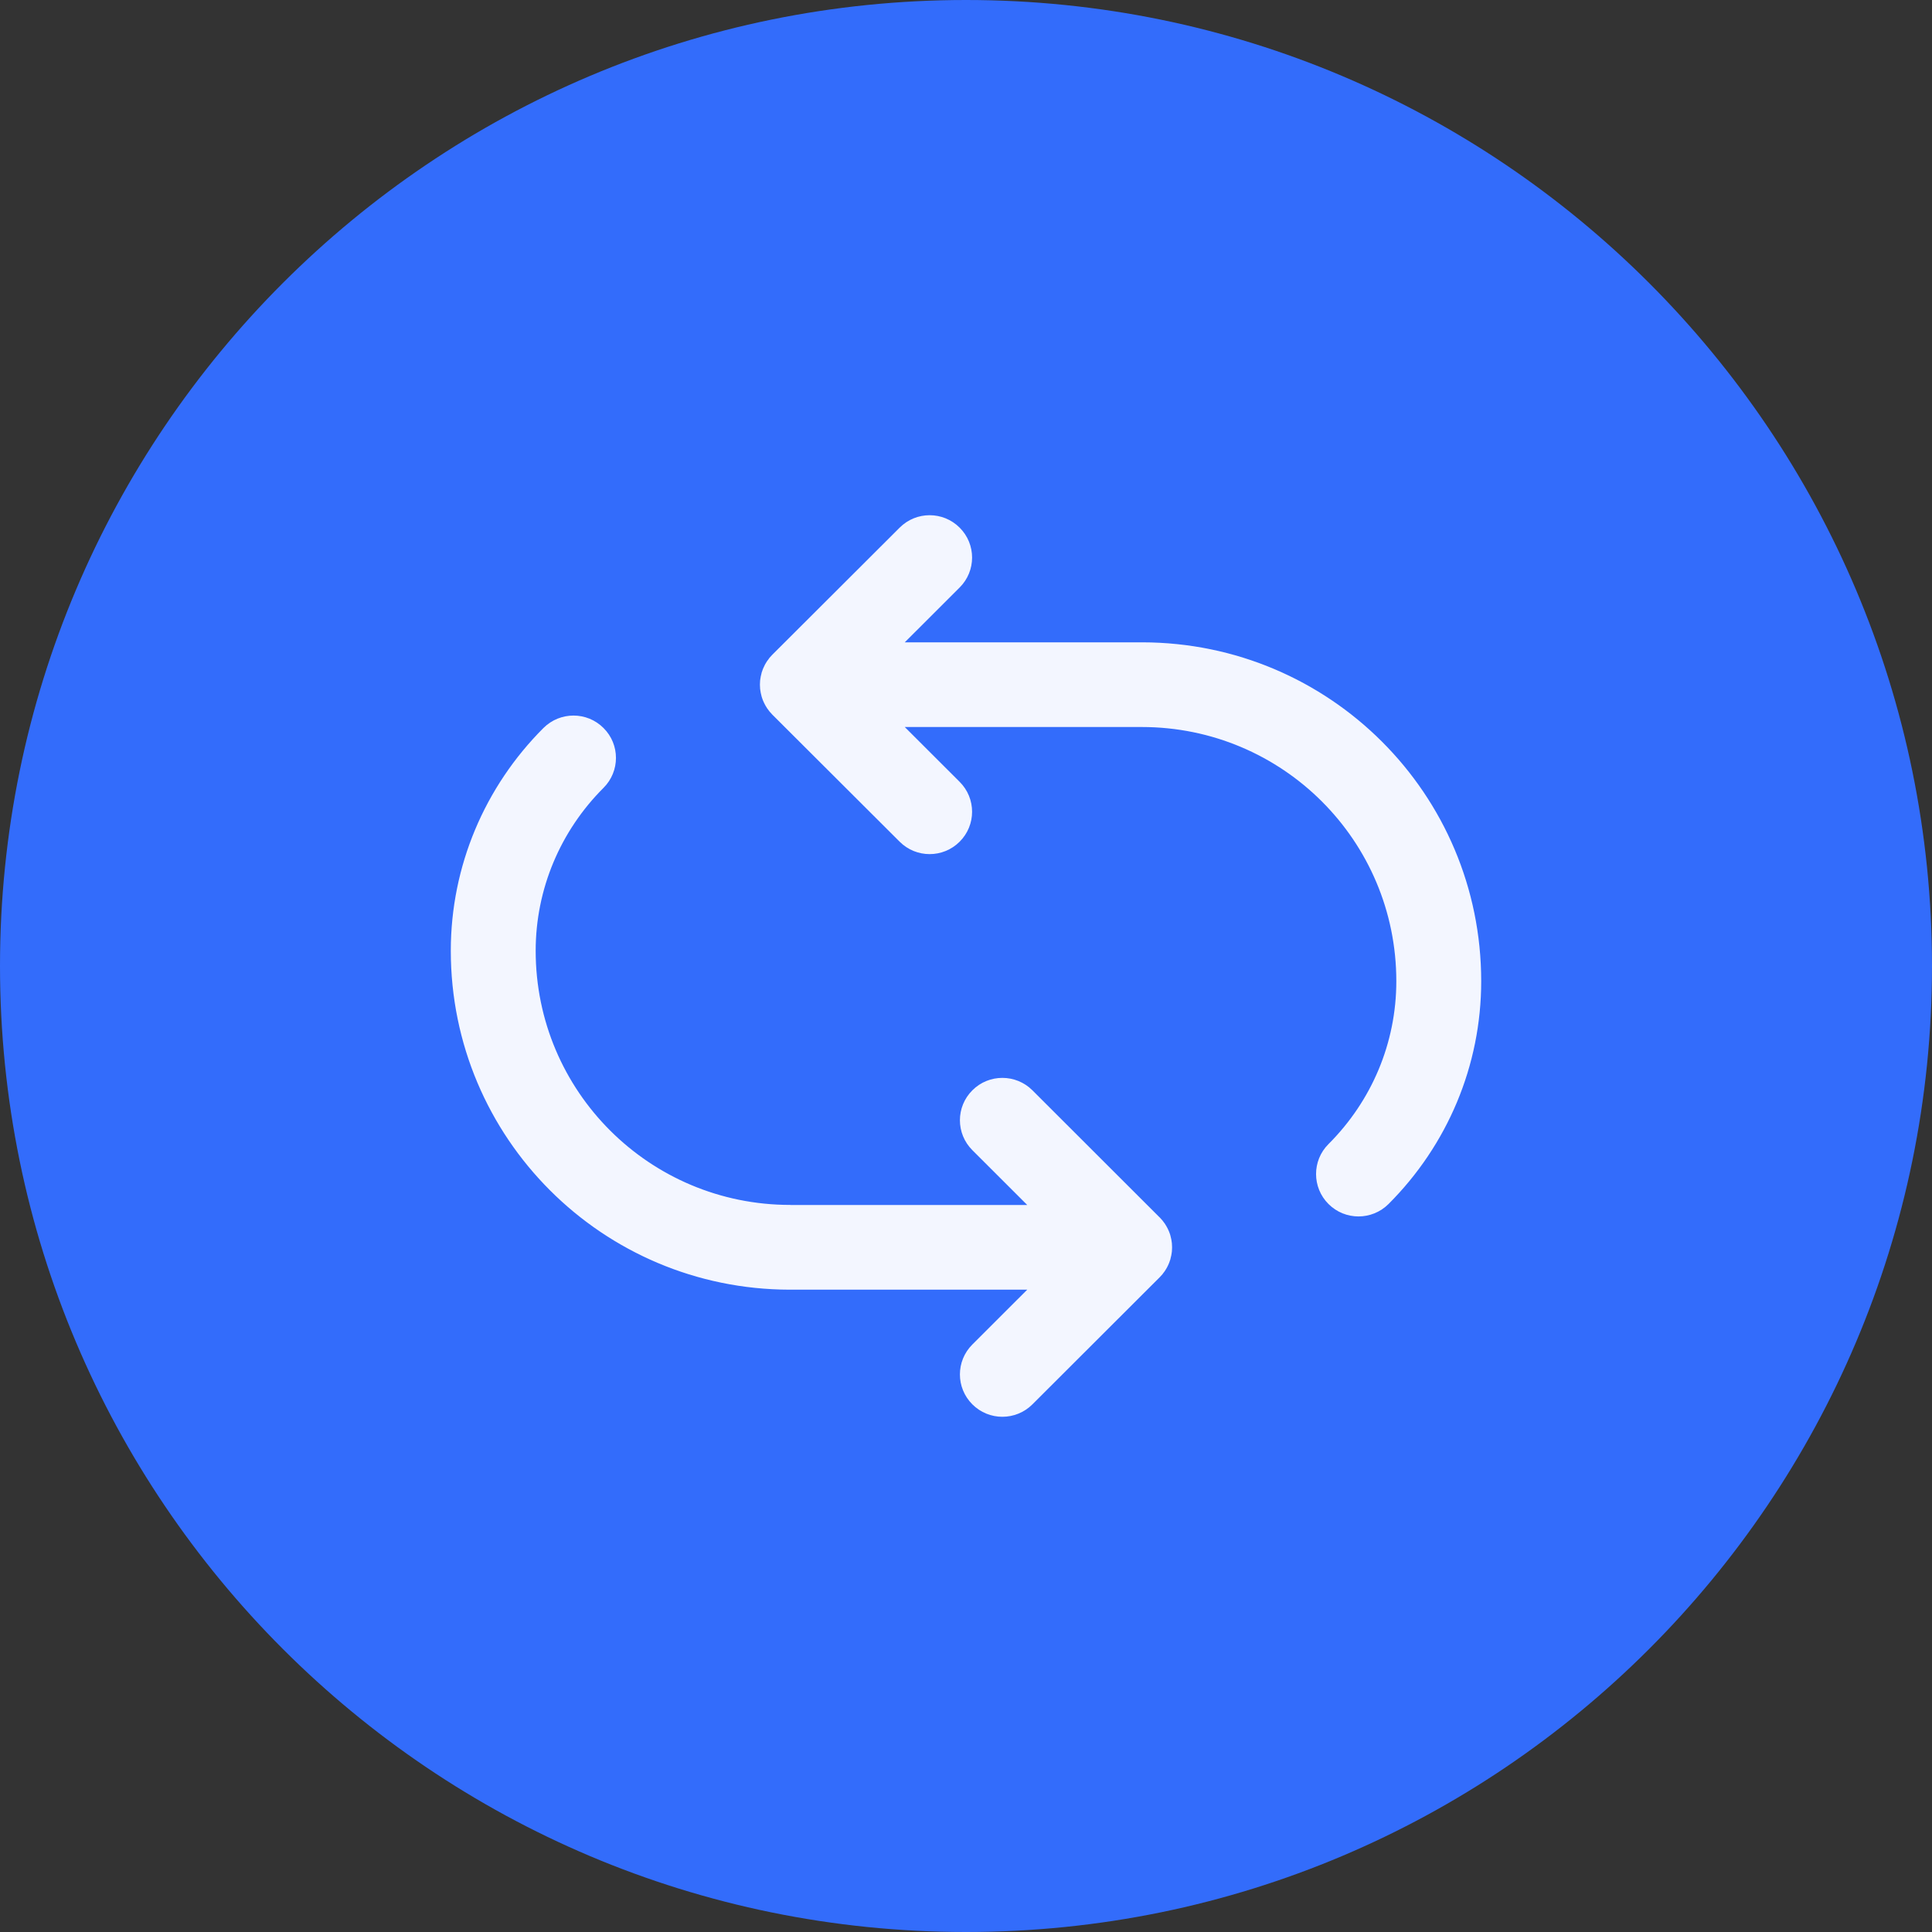 <?xml version="1.0" encoding="UTF-8" standalone="no"?>
<svg
   xmlns:dc="http://purl.org/dc/elements/1.1/"
   xmlns:cc="http://creativecommons.org/ns#"
   xmlns:rdf="http://www.w3.org/1999/02/22-rdf-syntax-ns#"
   xmlns:svg="http://www.w3.org/2000/svg"
   xmlns="http://www.w3.org/2000/svg"
   xmlns:sodipodi="http://sodipodi.sourceforge.net/DTD/sodipodi-0.dtd"
   xmlns:inkscape="http://www.inkscape.org/namespaces/inkscape"
   id="svg6"
   version="1.1"
   fill="none"
   viewBox="0 0 30 30"
   height="30"
   width="30"
   sodipodi:docname="repeat_all.svg"
   inkscape:version="0.92.3 (2405546, 2018-03-11)">
  <rect x="0" y="0" width="30" height="30" fill="#333333" stroke="none"/>
  <sodipodi:namedview
     pagecolor="#ffffff"
     bordercolor="#666666"
     borderopacity="1"
     objecttolerance="10"
     gridtolerance="10"
     guidetolerance="10"
     inkscape:pageopacity="0"
     inkscape:pageshadow="2"
     inkscape:window-width="1129"
     inkscape:window-height="683"
     id="namedview7"
     showgrid="false"
     inkscape:zoom="7.8666667"
     inkscape:cx="15"
     inkscape:cy="15"
     inkscape:window-x="0"
     inkscape:window-y="44"
     inkscape:window-maximized="0"
     inkscape:current-layer="svg6" />
  <defs
     id="defs10" />
  <path
     id="path2"
     fill="#D4D3D3"
     d="M15 30C23.284 30 30 23.284 30 15C30 6.716 23.284 0 15 0C6.716 0 0 6.716 0 15C0 23.284 6.716 30 15 30Z"
     clip-rule="evenodd"
     fill-rule="evenodd"
     style="fill:#336cfb;fill-opacity:1" />
  <path
     style="fill:#ffffff;fill-opacity:0.941"
     id="path4"
     fill="white"
     d="M17.73 9.974C17.732 9.974 17.734 9.974 17.737 9.974C20.647 9.978 23 12.33 23 15.236C23 16.548 22.475 17.782 21.561 18.696C21.303 18.953 20.886 18.953 20.629 18.696C20.372 18.44 20.371 18.023 20.628 17.766C21.299 17.096 21.682 16.195 21.682 15.236C21.682 13.054 19.915 11.289 17.729 11.289L17.724 11.289H14.049L14.901 12.14C15.159 12.397 15.159 12.813 14.901 13.07C14.644 13.327 14.227 13.327 13.97 13.07L11.993 11.097C11.978 11.081 11.963 11.065 11.949 11.048C11.945 11.043 11.941 11.038 11.938 11.033C11.936 11.03 11.934 11.028 11.932 11.025C11.93 11.023 11.928 11.02 11.927 11.018C11.921 11.011 11.916 11.004 11.911 10.997C11.906 10.99 11.902 10.982 11.898 10.975C11.896 10.973 11.895 10.97 11.893 10.968C11.892 10.966 11.891 10.963 11.889 10.961C11.885 10.954 11.881 10.948 11.878 10.941C11.874 10.934 11.87 10.926 11.867 10.919C11.866 10.916 11.865 10.914 11.863 10.912C11.862 10.909 11.861 10.906 11.86 10.904C11.856 10.897 11.853 10.89 11.85 10.883C11.847 10.876 11.845 10.869 11.842 10.862C11.841 10.859 11.84 10.856 11.839 10.854C11.838 10.851 11.837 10.848 11.836 10.845C11.834 10.838 11.831 10.83 11.828 10.822C11.826 10.815 11.825 10.808 11.823 10.801C11.822 10.798 11.822 10.795 11.821 10.793C11.82 10.79 11.819 10.787 11.819 10.784C11.816 10.776 11.814 10.768 11.813 10.76C11.811 10.751 11.81 10.743 11.809 10.734C11.808 10.731 11.808 10.728 11.807 10.725C11.807 10.722 11.806 10.719 11.806 10.715C11.805 10.709 11.804 10.703 11.803 10.696C11.801 10.675 11.8 10.653 11.8 10.632L11.8 10.631L11.8 10.631C11.8 10.609 11.801 10.588 11.803 10.566C11.804 10.56 11.805 10.554 11.806 10.547C11.806 10.544 11.807 10.541 11.807 10.537C11.808 10.535 11.808 10.532 11.809 10.529C11.81 10.521 11.811 10.512 11.813 10.503C11.814 10.495 11.816 10.487 11.819 10.479C11.819 10.476 11.82 10.473 11.821 10.47C11.822 10.467 11.822 10.464 11.823 10.462C11.825 10.455 11.826 10.447 11.828 10.44C11.831 10.432 11.834 10.424 11.837 10.416C11.838 10.414 11.838 10.411 11.839 10.409C11.84 10.406 11.841 10.404 11.842 10.401C11.845 10.394 11.847 10.387 11.85 10.38C11.853 10.373 11.856 10.366 11.86 10.359C11.861 10.357 11.862 10.354 11.864 10.351C11.865 10.349 11.866 10.346 11.867 10.344C11.87 10.336 11.874 10.329 11.878 10.321C11.881 10.315 11.885 10.309 11.889 10.302C11.89 10.3 11.892 10.297 11.893 10.295C11.895 10.292 11.896 10.29 11.898 10.287C11.902 10.28 11.906 10.273 11.911 10.266C11.916 10.259 11.921 10.252 11.927 10.245C11.928 10.242 11.93 10.24 11.932 10.238C11.934 10.235 11.936 10.232 11.938 10.23C11.941 10.225 11.945 10.219 11.949 10.214C11.963 10.198 11.978 10.181 11.993 10.166L13.97 8.193C14.227 7.936 14.644 7.936 14.901 8.193C15.159 8.45 15.159 8.866 14.901 9.123L14.049 9.974H17.73ZM18.074 19.755C18.072 19.757 18.07 19.76 18.068 19.762C18.066 19.765 18.064 19.767 18.062 19.77C18.059 19.775 18.055 19.78 18.051 19.786C18.037 19.802 18.023 19.818 18.008 19.833L18.007 19.834L16.031 21.807C15.773 22.064 15.356 22.064 15.099 21.807C14.841 21.55 14.841 21.134 15.099 20.877L15.951 20.026H12.271C12.269 20.026 12.268 20.026 12.267 20.026C12.266 20.026 12.264 20.026 12.263 20.026C9.353 20.022 7 17.67 7 14.763C7 13.452 7.525 12.218 8.439 11.304C8.697 11.047 9.114 11.047 9.371 11.304C9.629 11.56 9.629 11.977 9.371 12.234C8.701 12.904 8.318 13.806 8.318 14.764C8.318 16.946 10.085 18.71 12.271 18.71L12.276 18.711H15.951L15.099 17.86C14.841 17.603 14.841 17.187 15.099 16.93C15.356 16.673 15.773 16.673 16.031 16.93L18.007 18.904L18.008 18.904C18.023 18.919 18.037 18.935 18.051 18.952C18.055 18.957 18.059 18.962 18.062 18.967C18.064 18.97 18.066 18.973 18.068 18.975C18.075 18.985 18.083 18.994 18.089 19.003C18.094 19.01 18.098 19.018 18.102 19.025C18.104 19.027 18.105 19.03 18.107 19.032C18.112 19.041 18.117 19.049 18.122 19.059C18.128 19.068 18.132 19.078 18.137 19.088C18.138 19.091 18.139 19.093 18.14 19.096C18.144 19.103 18.147 19.11 18.15 19.117C18.153 19.124 18.155 19.131 18.158 19.138C18.159 19.141 18.16 19.144 18.161 19.146C18.162 19.149 18.163 19.152 18.164 19.154C18.166 19.162 18.169 19.17 18.172 19.178C18.174 19.185 18.176 19.192 18.177 19.199C18.178 19.202 18.179 19.205 18.179 19.207C18.18 19.21 18.181 19.213 18.181 19.216C18.184 19.224 18.186 19.232 18.187 19.24C18.19 19.252 18.191 19.263 18.193 19.275C18.193 19.278 18.194 19.281 18.194 19.285C18.195 19.291 18.196 19.297 18.197 19.304C18.201 19.347 18.201 19.39 18.197 19.434C18.196 19.44 18.195 19.446 18.194 19.452C18.194 19.456 18.193 19.459 18.193 19.462C18.191 19.474 18.19 19.486 18.187 19.497C18.186 19.505 18.184 19.513 18.181 19.521C18.181 19.524 18.18 19.527 18.179 19.53C18.177 19.54 18.175 19.55 18.172 19.56C18.17 19.565 18.168 19.57 18.166 19.575C18.165 19.581 18.163 19.586 18.161 19.591C18.157 19.601 18.154 19.611 18.15 19.62C18.146 19.63 18.141 19.639 18.137 19.649C18.132 19.659 18.128 19.669 18.122 19.679C18.117 19.688 18.112 19.696 18.107 19.705C18.105 19.708 18.104 19.71 18.102 19.713C18.098 19.72 18.094 19.727 18.089 19.734C18.084 19.741 18.079 19.748 18.074 19.755Z"
     clip-rule="evenodd"
     fill-rule="evenodd" />
</svg>
